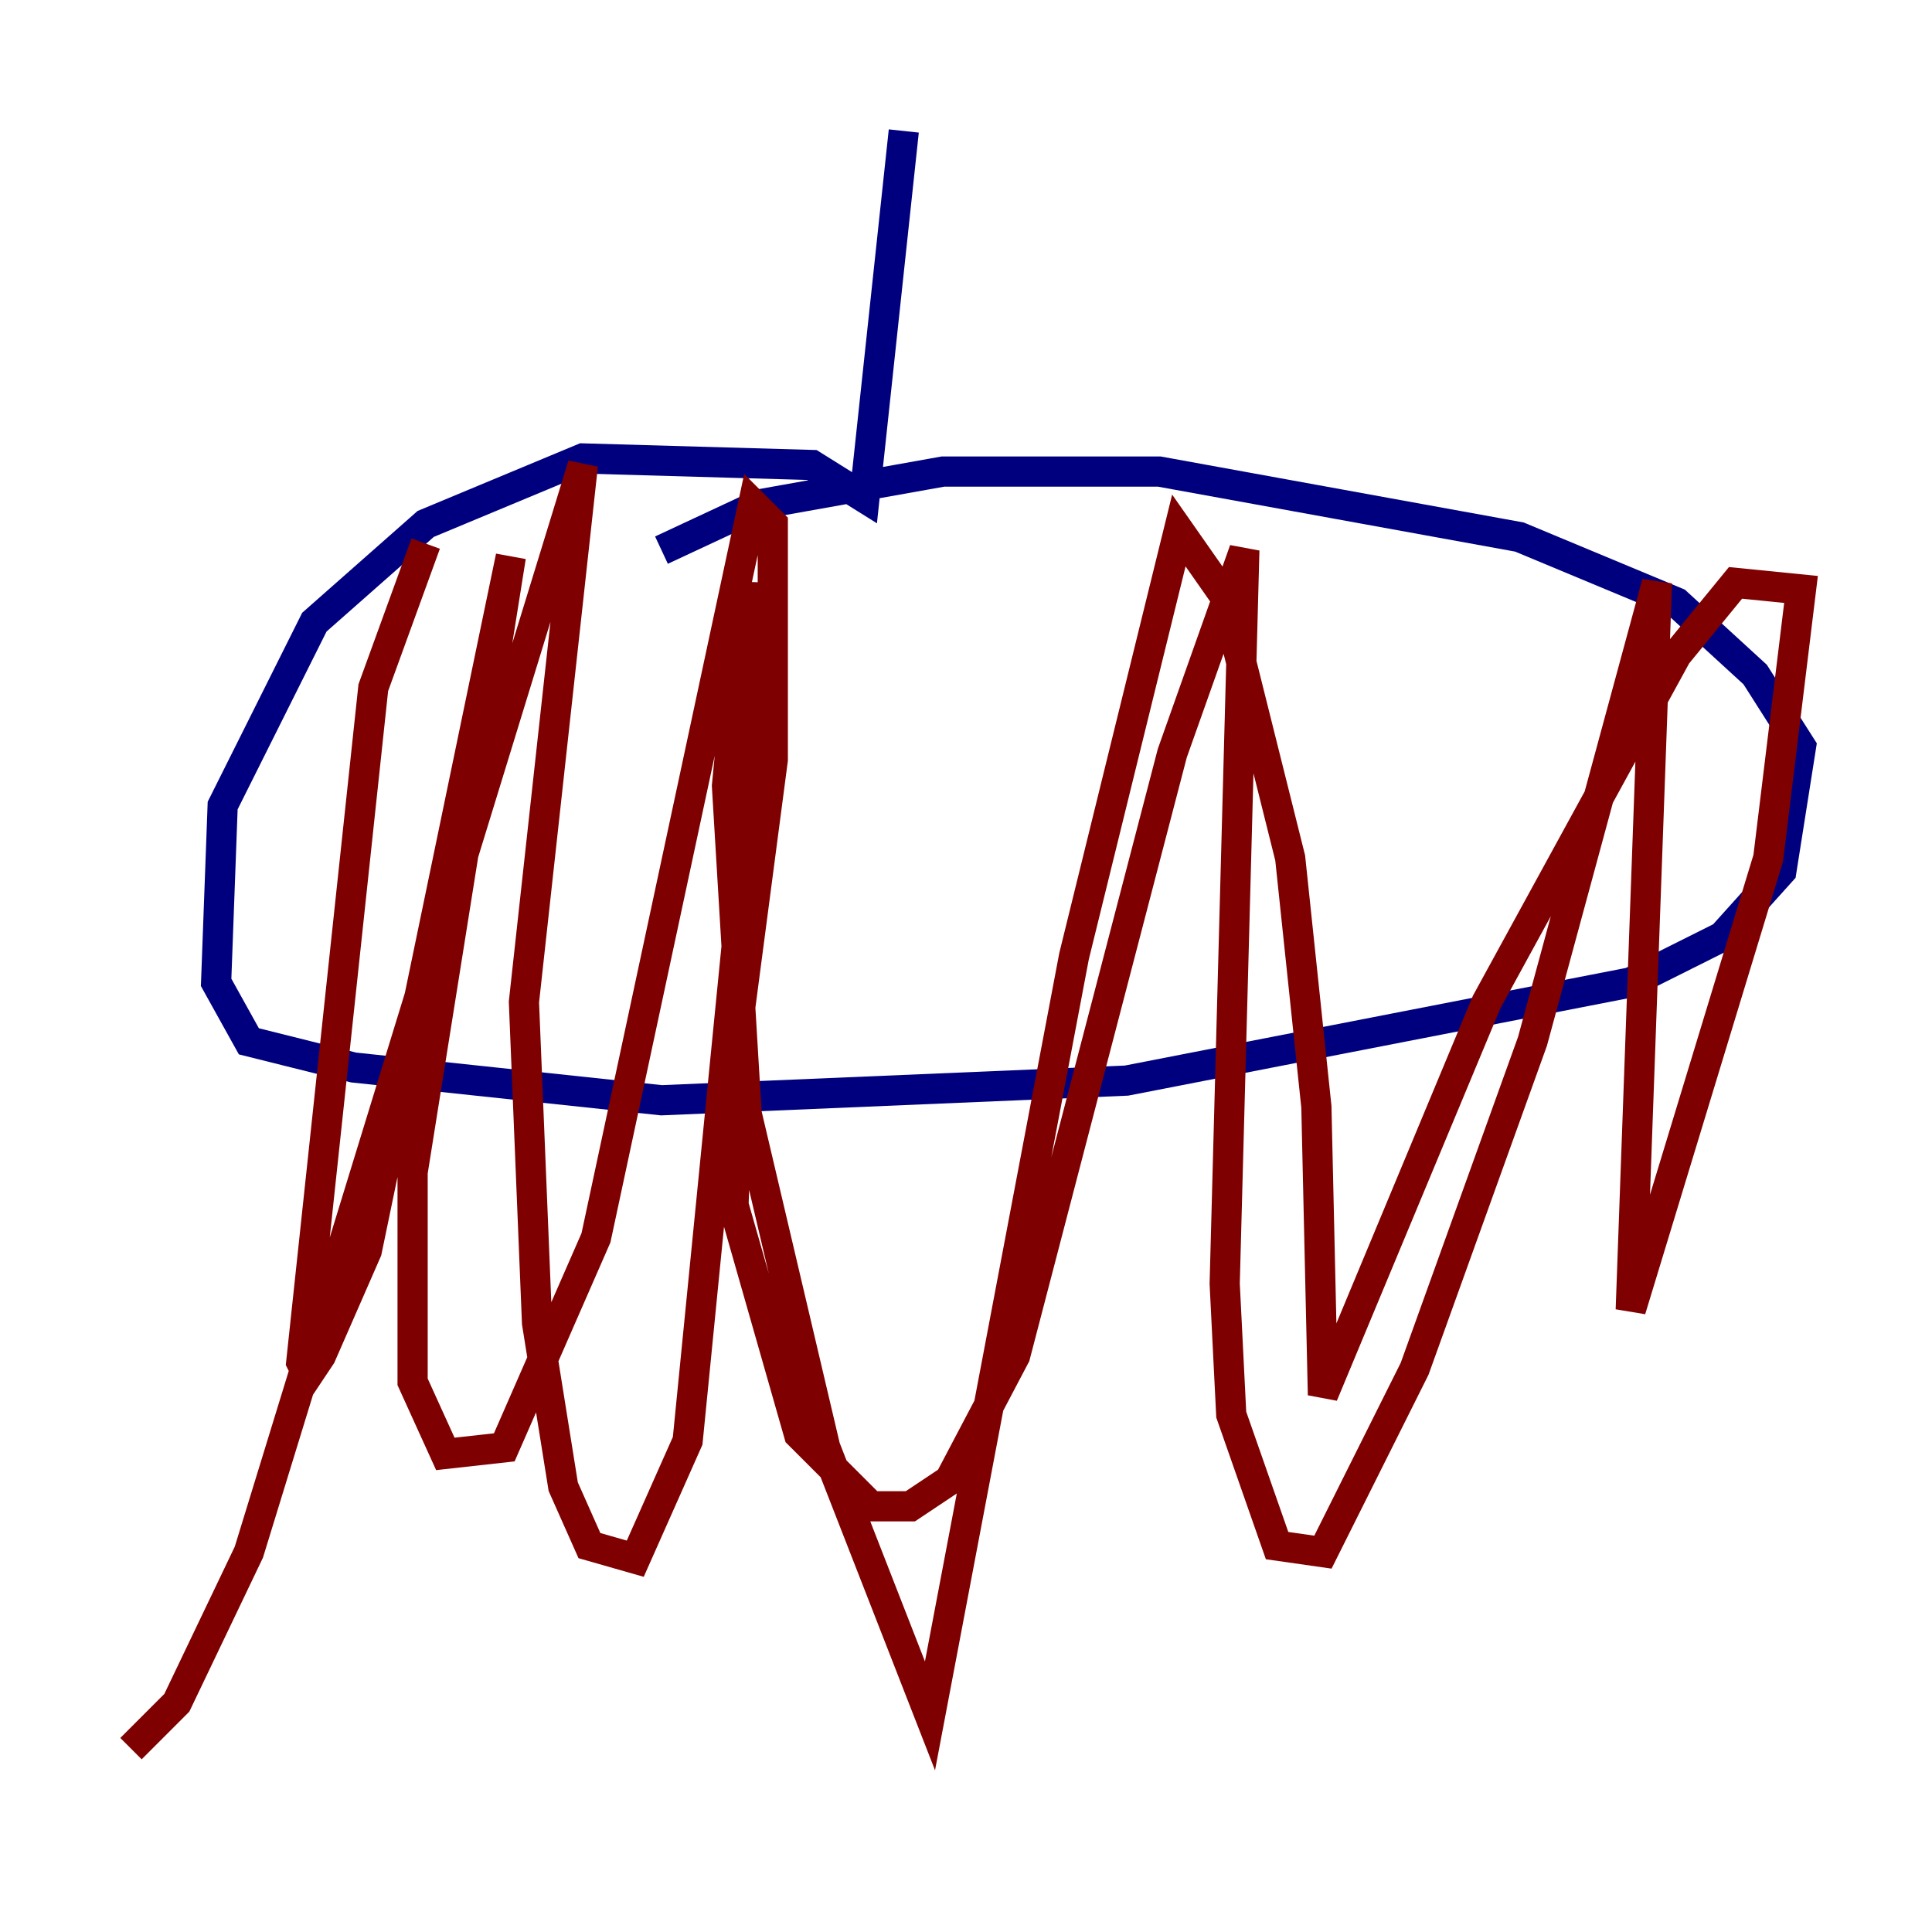 <?xml version="1.0" encoding="utf-8" ?>
<svg baseProfile="tiny" height="128" version="1.2" viewBox="0,0,128,128" width="128" xmlns="http://www.w3.org/2000/svg" xmlns:ev="http://www.w3.org/2001/xml-events" xmlns:xlink="http://www.w3.org/1999/xlink"><defs /><polyline fill="none" points="59.878,8.678 57.275,32.976 53.803,30.807 38.617,30.373 28.203,34.712 20.827,41.22 14.752,53.37 14.319,65.085 16.488,68.99 23.43,70.725 43.824,72.895 74.63,71.593 108.041,65.085 114.115,62.047 118.02,57.709 119.322,49.464 116.285,44.691 111.078,39.919 100.664,35.58 76.8,31.241 62.481,31.241 50.332,33.41 43.824,36.447" stroke="#00007f" stroke-width="2" /><polyline fill="none" points="28.203,36.014 24.732,45.559 19.959,90.251 20.393,91.119 21.261,89.817 24.298,82.875 33.844,36.881 27.336,77.668 27.336,91.552 29.505,96.325 33.41,95.891 39.485,82.007 49.898,33.41 51.2,34.712 51.2,50.332 49.031,66.82 48.597,79.837 52.936,95.024 57.709,99.797 60.312,99.797 62.915,98.061 67.254,89.817 77.668,49.898 82.441,36.447 81.139,85.044 81.573,93.722 84.61,102.4 87.647,102.834 93.722,90.685 101.532,68.99 109.776,38.617 108.041,86.78 117.153,56.841 119.322,39.051 114.983,38.617 111.078,43.39 98.495,66.386 87.647,92.42 87.214,73.329 85.478,56.841 81.139,39.485 78.102,35.146 71.159,63.349 61.614,113.681 54.671,95.891 49.464,73.763 48.163,52.068 49.464,38.617 49.898,51.634 45.559,95.458 42.088,103.268 39.051,102.4 37.315,98.495 35.58,87.647 34.712,66.386 38.617,30.807 16.488,102.834 11.715,112.814 8.678,115.851" stroke="#7f0000" stroke-width="2" /></svg>